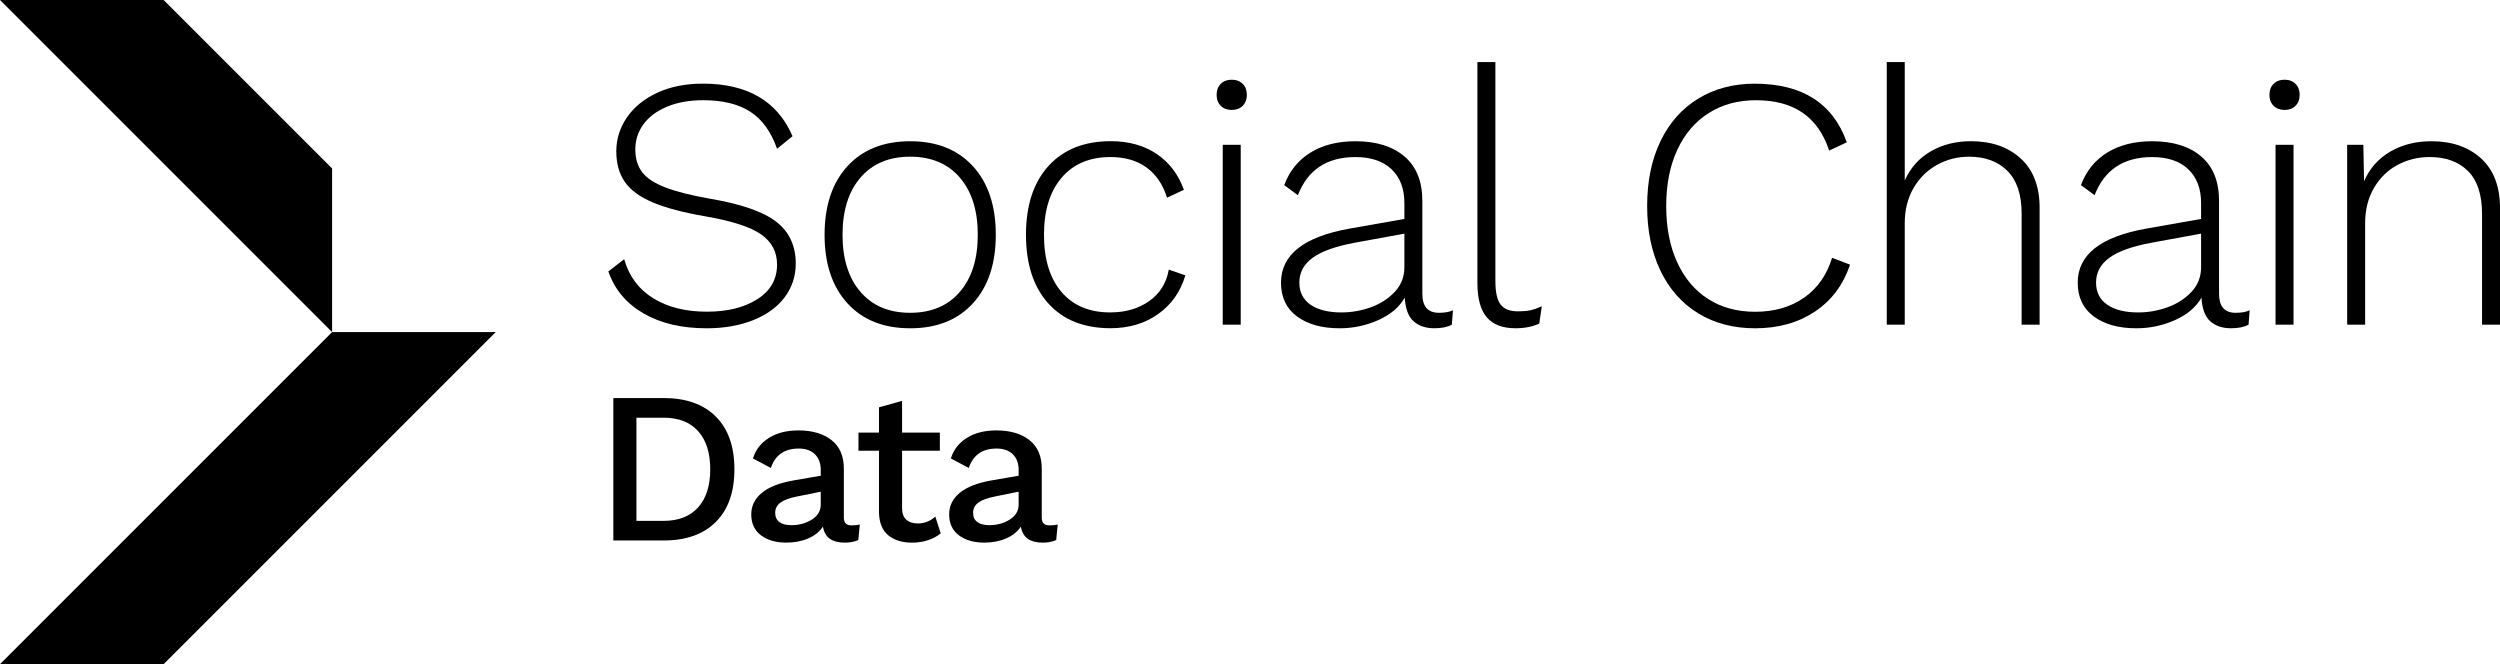 <?xml version="1.0" encoding="utf-8"?>
<!-- Generator: Adobe Illustrator 23.0.3, SVG Export Plug-In . SVG Version: 6.00 Build 0)  -->
<svg version="1.1" id="Layer_1" xmlns="http://www.w3.org/2000/svg" xmlns:xlink="http://www.w3.org/1999/xlink" x="0px" y="0px"
	 viewBox="0 0 1042.54 276.97" style="enable-background:new 0 0 1042.54 276.97;" xml:space="preserve">
<style type="text/css">
	.st0{fill:#FFFFFF;}
	.st1{fill:url(#SVGID_1_);}
	.st2{fill:url(#SVGID_2_);}
	.st3{fill:#F9F9FB;}
	.st4{fill:url(#SVGID_3_);}
	.st5{fill:url(#SVGID_4_);}
	.st6{fill:#1B1464;}
	.st7{fill:url(#SVGID_5_);}
</style>
<g>
	<g>
		<path d="M138.49,138.49L0,276.97h68.23l138.49-138.49H138.49z M0,0l138.49,138.49V70.25L68.23,0H0z"/>
	</g>
	<path d="M330.5,56.79l-6.45,5.25c-2.5-7.1-6.22-12.25-11.17-15.45c-4.95-3.2-11.47-4.8-19.58-4.8c-5.8,0-10.85,0.9-15.15,2.7
		c-4.3,1.8-7.58,4.25-9.83,7.35c-2.25,3.1-3.38,6.6-3.38,10.5c0,3.8,0.95,6.95,2.85,9.45c1.9,2.5,5.12,4.63,9.68,6.38
		c4.55,1.75,10.82,3.33,18.82,4.73c12.9,2.2,22.05,5.4,27.45,9.6c5.4,4.2,8.1,10,8.1,17.4c0,5.3-1.55,10-4.65,14.1
		c-3.1,4.1-7.48,7.27-13.12,9.52c-5.65,2.25-12.13,3.38-19.42,3.38c-10.4,0-19.18-2.07-26.33-6.23
		c-7.15-4.15-12.03-9.98-14.62-17.48l6.6-5.1c2,7.1,6.02,12.52,12.08,16.27c6.05,3.75,13.52,5.62,22.42,5.62
		c8.6,0,15.62-1.75,21.08-5.25c5.45-3.5,8.17-8.3,8.17-14.4c0-5.3-2.23-9.5-6.67-12.6c-4.45-3.1-12.18-5.6-23.17-7.5
		c-9.3-1.6-16.65-3.55-22.05-5.85c-5.4-2.3-9.28-5.15-11.62-8.55c-2.35-3.4-3.53-7.65-3.53-12.75c0-5.1,1.47-9.8,4.42-14.1
		c2.95-4.3,7.15-7.73,12.6-10.27c5.45-2.55,11.82-3.83,19.12-3.83C311.75,34.89,324.2,42.19,330.5,56.79z"/>
	<path d="M405.73,69.32c6.35,6.95,9.53,16.48,9.53,28.58c0,12.1-3.18,21.63-9.53,28.58c-6.35,6.95-15.08,10.42-26.17,10.42
		s-19.83-3.47-26.17-10.42c-6.35-6.95-9.53-16.47-9.53-28.58c0-12.1,3.17-21.62,9.53-28.58c6.35-6.95,15.08-10.42,26.17-10.42
		S399.37,62.37,405.73,69.32z M358.85,74.04c-5,5.8-7.5,13.75-7.5,23.85c0,10.1,2.5,18.05,7.5,23.85c5,5.8,11.9,8.7,20.7,8.7
		c8.8,0,15.7-2.9,20.7-8.7c5-5.8,7.5-13.75,7.5-23.85c0-10.1-2.5-18.05-7.5-23.85c-5-5.8-11.9-8.7-20.7-8.7
		C370.75,65.34,363.85,68.25,358.85,74.04z"/>
	<path d="M482.38,64.22c5.25,3.55,9.02,8.53,11.33,14.92l-7.05,3.3c-1.7-5.5-4.55-9.7-8.55-12.6c-4-2.9-9-4.35-15-4.35
		c-8.7,0-15.5,2.88-20.4,8.62c-4.9,5.75-7.35,13.68-7.35,23.77c0,10.2,2.42,18.15,7.28,23.85c4.85,5.7,11.62,8.55,20.33,8.55
		c6.4,0,11.82-1.57,16.27-4.73c4.45-3.15,7.17-7.52,8.17-13.12l6.9,2.4c-2,6.8-5.78,12.18-11.33,16.12
		c-5.55,3.95-12.18,5.92-19.88,5.92c-11.1,0-19.75-3.45-25.95-10.35c-6.2-6.9-9.3-16.45-9.3-28.65c0-12.2,3.12-21.75,9.38-28.65
		c6.25-6.9,14.92-10.35,26.03-10.35C470.75,58.89,477.13,60.67,482.38,64.22z"/>
	<path d="M509.08,44.12c-1.15-1.15-1.73-2.67-1.73-4.58c0-1.9,0.57-3.42,1.73-4.57c1.15-1.15,2.67-1.73,4.57-1.73
		c1.9,0,3.42,0.58,4.58,1.73c1.15,1.15,1.73,2.68,1.73,4.57c0,1.9-0.58,3.43-1.73,4.58c-1.15,1.15-2.68,1.73-4.58,1.73
		C511.75,45.84,510.22,45.27,509.08,44.12z M517.4,135.39h-7.5v-75h7.5V135.39z"/>
	<path d="M605.9,129.39l-0.45,6c-1.8,1-4.25,1.5-7.35,1.5c-3.5,0-6.35-0.95-8.55-2.85c-2.2-1.9-3.45-5.2-3.75-9.9
		c-2.3,4-6,7.12-11.1,9.38c-5.1,2.25-10.45,3.38-16.05,3.38c-7.4,0-13.33-1.65-17.78-4.95c-4.45-3.3-6.67-8-6.67-14.1
		c0-11.6,9.5-19.1,28.5-22.5l22.95-4.05v-6.6c0-6-1.78-10.7-5.33-14.1c-3.55-3.4-8.58-5.1-15.08-5.1c-11.9,0-19.9,5.3-24,15.9
		l-5.7-4.2c2.2-5.9,5.85-10.42,10.95-13.57c5.1-3.15,11.35-4.73,18.75-4.73c8.7,0,15.53,2.13,20.48,6.37
		c4.95,4.25,7.42,10.42,7.42,18.52v38.7c0,5.3,2.3,7.95,6.9,7.95C602.55,130.44,604.5,130.09,605.9,129.39z M571.7,128.12
		c4-1.45,7.32-3.6,9.98-6.45c2.65-2.85,3.97-6.27,3.97-10.27V97.44l-20.55,3.75c-8.1,1.5-14,3.6-17.7,6.3
		c-3.7,2.7-5.55,6.15-5.55,10.35c0,4,1.55,7.08,4.65,9.22c3.1,2.15,7.4,3.23,12.9,3.23C563.6,130.29,567.7,129.57,571.7,128.12z"/>
	<path d="M623.6,117.24c0,4.6,0.72,7.85,2.17,9.75c1.45,1.9,3.87,2.85,7.28,2.85c2,0,3.7-0.15,5.1-0.45c1.4-0.3,3-0.85,4.8-1.65
		l-1.05,7.2c-2.8,1.3-6.1,1.95-9.9,1.95c-5.4,0-9.4-1.52-12-4.58c-2.6-3.05-3.9-7.82-3.9-14.32v-92.1h7.5V117.24z"/>
	<path d="M756.87,129.92c-6.95,4.65-15.28,6.98-24.98,6.98c-9,0-16.9-2.07-23.7-6.23c-6.8-4.15-12.05-10.07-15.75-17.77
		c-3.7-7.7-5.55-16.7-5.55-27c0-10.3,1.85-19.3,5.55-27c3.7-7.7,8.95-13.62,15.75-17.77c6.8-4.15,14.65-6.23,23.55-6.23
		c19.8,0,32.6,8.15,38.4,24.45l-7.35,3.45c-2.3-7-5.98-12.25-11.03-15.75c-5.05-3.5-11.58-5.25-19.58-5.25
		c-7.4,0-13.93,1.78-19.57,5.33c-5.65,3.55-10.03,8.65-13.12,15.3c-3.1,6.65-4.65,14.48-4.65,23.48s1.52,16.83,4.58,23.48
		c3.05,6.65,7.35,11.75,12.9,15.3c5.55,3.55,12.08,5.33,19.58,5.33c8,0,14.8-1.95,20.4-5.85c5.6-3.9,9.5-9.45,11.7-16.65l7.5,2.85
		C768.69,118.74,763.82,125.27,756.87,129.92z"/>
	<path d="M842.67,66.09c5.25,4.8,7.88,11.65,7.88,20.55v48.75h-7.5V89.04c0-7.9-1.98-13.82-5.92-17.77
		c-3.95-3.95-9.28-5.92-15.97-5.92c-4.8,0-9.25,1.12-13.35,3.38c-4.1,2.25-7.38,5.47-9.82,9.67c-2.45,4.2-3.68,9.1-3.68,14.7v42.3
		h-7.5V25.89h7.5v49.35c2.4-5.3,6.02-9.35,10.88-12.15c4.85-2.8,10.43-4.2,16.73-4.2C830.49,58.89,837.42,61.29,842.67,66.09z"/>
	<path d="M938.14,129.39l-0.45,6c-1.8,1-4.25,1.5-7.35,1.5c-3.5,0-6.35-0.95-8.55-2.85c-2.2-1.9-3.45-5.2-3.75-9.9
		c-2.3,4-6,7.12-11.1,9.38c-5.1,2.25-10.45,3.38-16.05,3.38c-7.4,0-13.33-1.65-17.78-4.95c-4.45-3.3-6.67-8-6.67-14.1
		c0-11.6,9.5-19.1,28.5-22.5l22.95-4.05v-6.6c0-6-1.78-10.7-5.33-14.1c-3.55-3.4-8.58-5.1-15.08-5.1c-11.9,0-19.9,5.3-24,15.9
		l-5.7-4.2c2.2-5.9,5.85-10.42,10.95-13.57c5.1-3.15,11.35-4.73,18.75-4.73c8.7,0,15.53,2.13,20.48,6.37
		c4.95,4.25,7.42,10.42,7.42,18.52v38.7c0,5.3,2.3,7.95,6.9,7.95C934.79,130.44,936.74,130.09,938.14,129.39z M903.94,128.12
		c4-1.45,7.32-3.6,9.98-6.45c2.65-2.85,3.97-6.27,3.97-10.27V97.44l-20.55,3.75c-8.1,1.5-14,3.6-17.7,6.3
		c-3.7,2.7-5.55,6.15-5.55,10.35c0,4,1.55,7.08,4.65,9.22c3.1,2.15,7.4,3.23,12.9,3.23C895.84,130.29,899.94,129.57,903.94,128.12z"
		/>
	<path d="M948.12,44.12c-1.15-1.15-1.73-2.67-1.73-4.58c0-1.9,0.57-3.42,1.73-4.57c1.15-1.15,2.67-1.73,4.57-1.73
		c1.9,0,3.42,0.58,4.58,1.73c1.15,1.15,1.73,2.68,1.73,4.57c0,1.9-0.58,3.43-1.73,4.58c-1.15,1.15-2.68,1.73-4.58,1.73
		C950.79,45.84,949.27,45.27,948.12,44.12z M956.44,135.39h-7.5v-75h7.5V135.39z"/>
	<path d="M1034.67,66.09c5.25,4.8,7.88,11.7,7.88,20.7v48.6h-7.5v-46.2c0-8-1.95-13.95-5.85-17.85c-3.9-3.9-9.25-5.85-16.05-5.85
		c-4.8,0-9.25,1.1-13.35,3.3c-4.1,2.2-7.38,5.4-9.82,9.6c-2.45,4.2-3.68,9.1-3.68,14.7v42.3h-7.5v-75h6.75l0.3,15.15
		c2.4-5.4,6.07-9.52,11.02-12.37c4.95-2.85,10.62-4.27,17.03-4.27C1022.49,58.89,1029.42,61.29,1034.67,66.09z"/>
	<path d="M298.52,173.73c5.16,5.16,7.74,12.48,7.74,21.96c0,9.48-2.58,16.8-7.74,21.96c-5.16,5.16-12.42,7.74-21.78,7.74h-20.97
		v-59.4h20.97C286.1,165.99,293.36,168.57,298.52,173.73z M291.14,211.58c3.36-3.75,5.04-9.04,5.04-15.89
		c0-6.84-1.68-12.13-5.04-15.88c-3.36-3.75-8.16-5.62-14.4-5.62H265.4v43.02h11.34C282.98,217.2,287.78,215.33,291.14,211.58z
		 M358.55,218.73l-0.63,6.48c-1.62,0.72-3.48,1.08-5.58,1.08c-2.58,0-4.63-0.51-6.17-1.53c-1.53-1.02-2.54-2.73-3.01-5.13
		c-1.38,2.1-3.42,3.73-6.12,4.9s-5.73,1.75-9.09,1.75c-4.38,0-7.92-1.02-10.62-3.06c-2.7-2.04-4.05-4.95-4.05-8.73
		c0-3.54,1.47-6.52,4.41-8.96c2.94-2.43,7.32-4.15,13.14-5.17l11.43-1.98v-2.43c0-2.76-0.81-4.93-2.43-6.52
		c-1.62-1.59-3.87-2.38-6.75-2.38c-5.94,0-9.81,2.7-11.61,8.1l-7.47-3.96c1.08-3.6,3.29-6.45,6.62-8.55
		c3.33-2.1,7.42-3.15,12.29-3.15c5.82,0,10.44,1.35,13.86,4.05c3.42,2.7,5.13,6.66,5.13,11.88v20.34c0,1.14,0.25,1.98,0.77,2.52
		c0.51,0.54,1.36,0.81,2.56,0.81C356.54,219.09,357.65,218.97,358.55,218.73z M338.57,216.66c2.46-1.56,3.69-3.63,3.69-6.21v-5.4
		l-9.81,1.98c-3.12,0.6-5.43,1.44-6.93,2.52c-1.5,1.08-2.25,2.52-2.25,4.32c0,1.68,0.58,2.96,1.75,3.83c1.17,0.87,2.83,1.3,5,1.3
		C333.26,219,336.11,218.22,338.57,216.66z M392.3,222.42c-1.44,1.2-3.2,2.15-5.26,2.84c-2.07,0.69-4.31,1.03-6.71,1.03
		c-4.14,0-7.46-1.03-9.95-3.1c-2.49-2.07-3.77-5.29-3.83-9.67v-25.56h-8.55v-7.56h8.55v-10.53l9.63-2.7v13.23h15.75v7.56h-15.75
		v23.94c0,2.16,0.59,3.77,1.76,4.81c1.17,1.05,2.77,1.58,4.81,1.58c2.76,0,5.19-0.96,7.29-2.88L392.3,222.42z M441.08,218.73
		l-0.63,6.48c-1.62,0.72-3.48,1.08-5.58,1.08c-2.58,0-4.63-0.51-6.17-1.53c-1.53-1.02-2.54-2.73-3.01-5.13
		c-1.38,2.1-3.42,3.73-6.12,4.9s-5.73,1.75-9.09,1.75c-4.38,0-7.92-1.02-10.62-3.06c-2.7-2.04-4.05-4.95-4.05-8.73
		c0-3.54,1.47-6.52,4.41-8.96c2.94-2.43,7.32-4.15,13.14-5.17l11.43-1.98v-2.43c0-2.76-0.81-4.93-2.43-6.52
		c-1.62-1.59-3.87-2.38-6.75-2.38c-5.94,0-9.81,2.7-11.61,8.1l-7.47-3.96c1.08-3.6,3.29-6.45,6.62-8.55
		c3.33-2.1,7.42-3.15,12.29-3.15c5.82,0,10.44,1.35,13.86,4.05c3.42,2.7,5.13,6.66,5.13,11.88v20.34c0,1.14,0.25,1.98,0.77,2.52
		c0.51,0.54,1.36,0.81,2.56,0.81C439.07,219.09,440.18,218.97,441.08,218.73z M421.1,216.66c2.46-1.56,3.69-3.63,3.69-6.21v-5.4
		l-9.81,1.98c-3.12,0.6-5.43,1.44-6.93,2.52c-1.5,1.08-2.25,2.52-2.25,4.32c0,1.68,0.58,2.96,1.75,3.83c1.17,0.87,2.83,1.3,5,1.3
		C415.79,219,418.64,218.22,421.1,216.66z"/>
</g>
</svg>
